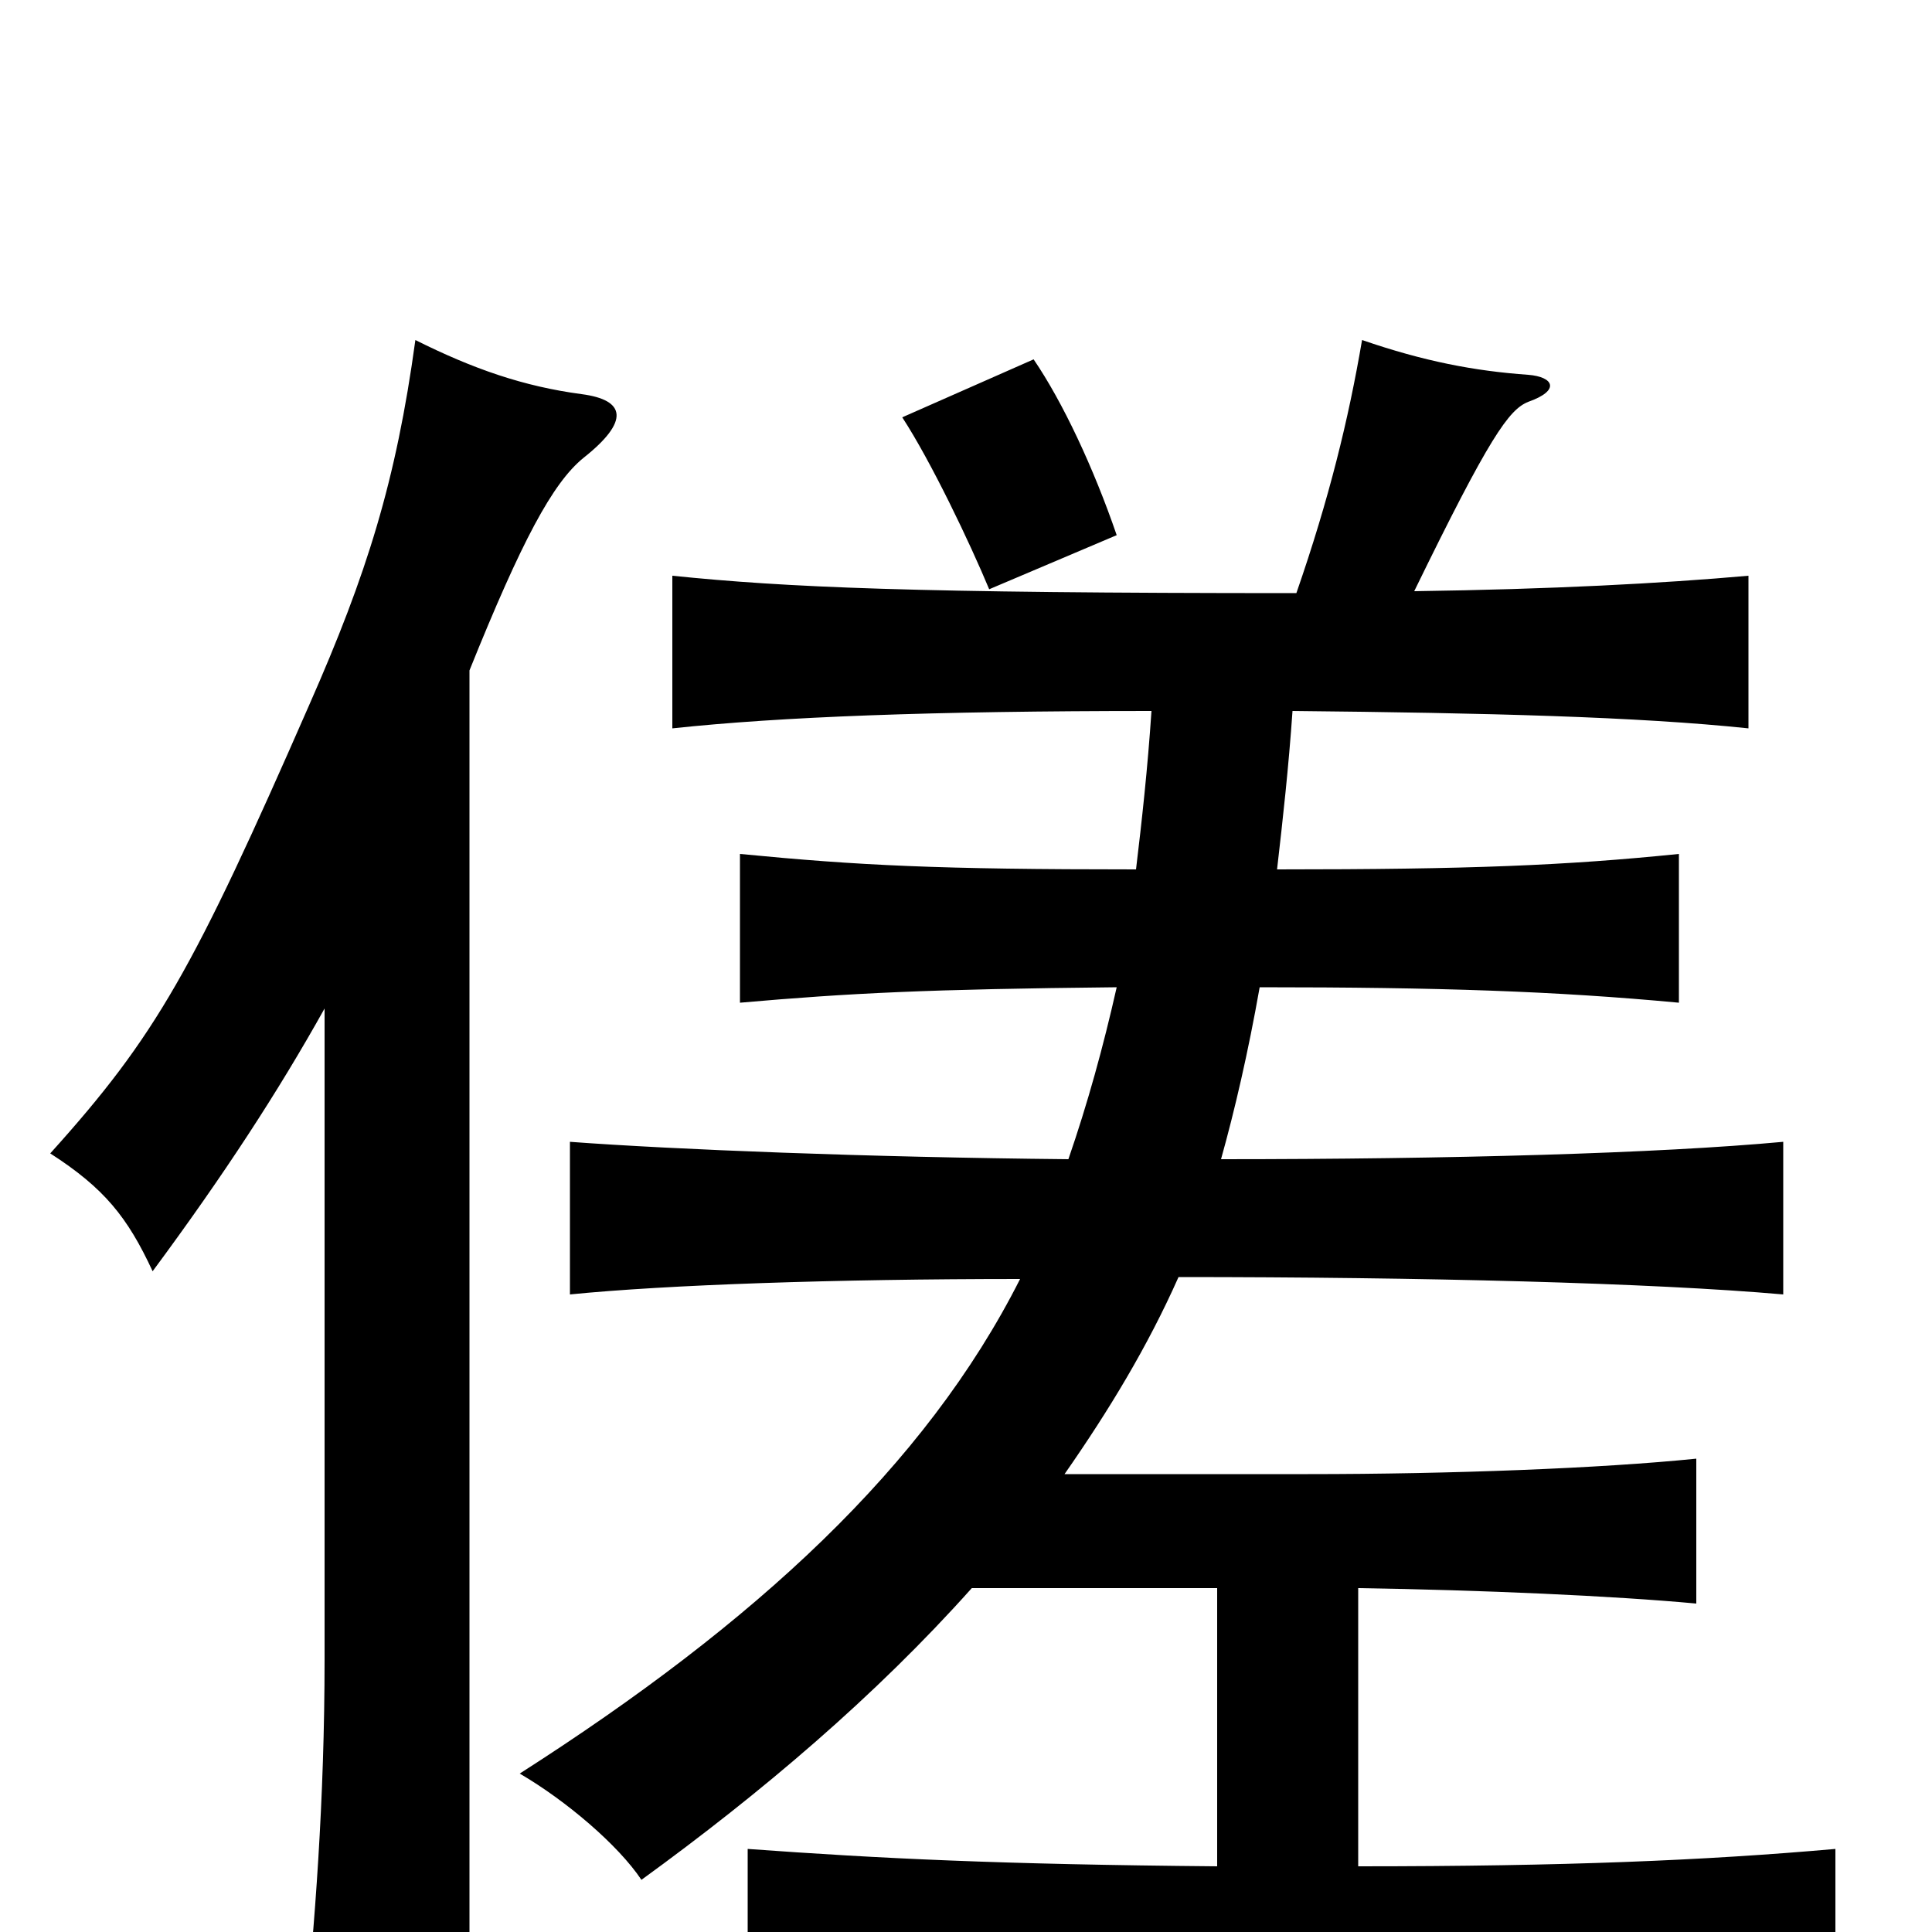 <svg xmlns="http://www.w3.org/2000/svg" viewBox="0 -1000 1000 1000">
	<path fill="#000000" d="M168 -478V-141C168 -69 163 -3 157 54H243V-653C270 -720 286 -750 302 -763C326 -782 324 -793 301 -796C271 -800 245 -809 215 -824C205 -751 190 -703 160 -635C100 -498 81 -464 26 -403C54 -385 66 -370 79 -342C116 -392 144 -435 168 -478ZM671 -693C471 -693 407 -696 348 -702V-623C404 -629 482 -632 596 -632C594 -602 591 -575 588 -550C485 -550 445 -552 383 -558V-481C440 -486 480 -488 578 -489C571 -458 563 -429 553 -400C449 -401 349 -405 295 -409V-330C345 -335 432 -338 528 -338C479 -241 391 -160 269 -82C293 -68 320 -45 332 -27C394 -72 453 -122 503 -178H630V-34C517 -35 456 -38 387 -43V32C463 27 531 23 672 23C802 23 862 26 950 32V-43C882 -37 810 -34 703 -34V-178C767 -177 835 -174 878 -170V-245C829 -240 751 -237 677 -237H551C574 -270 594 -303 610 -339C736 -339 855 -336 923 -330V-409C858 -403 751 -400 632 -400C639 -425 646 -455 652 -489C745 -489 805 -487 869 -481V-558C810 -552 761 -550 661 -550C664 -576 667 -603 669 -632C770 -631 848 -629 905 -623V-702C860 -698 803 -695 732 -694C771 -774 781 -788 791 -792C808 -798 804 -805 791 -806C763 -808 737 -813 705 -824C698 -783 688 -742 671 -693ZM578 -723C566 -758 550 -792 535 -814L467 -784C482 -761 502 -719 512 -695Z"/>
</svg>